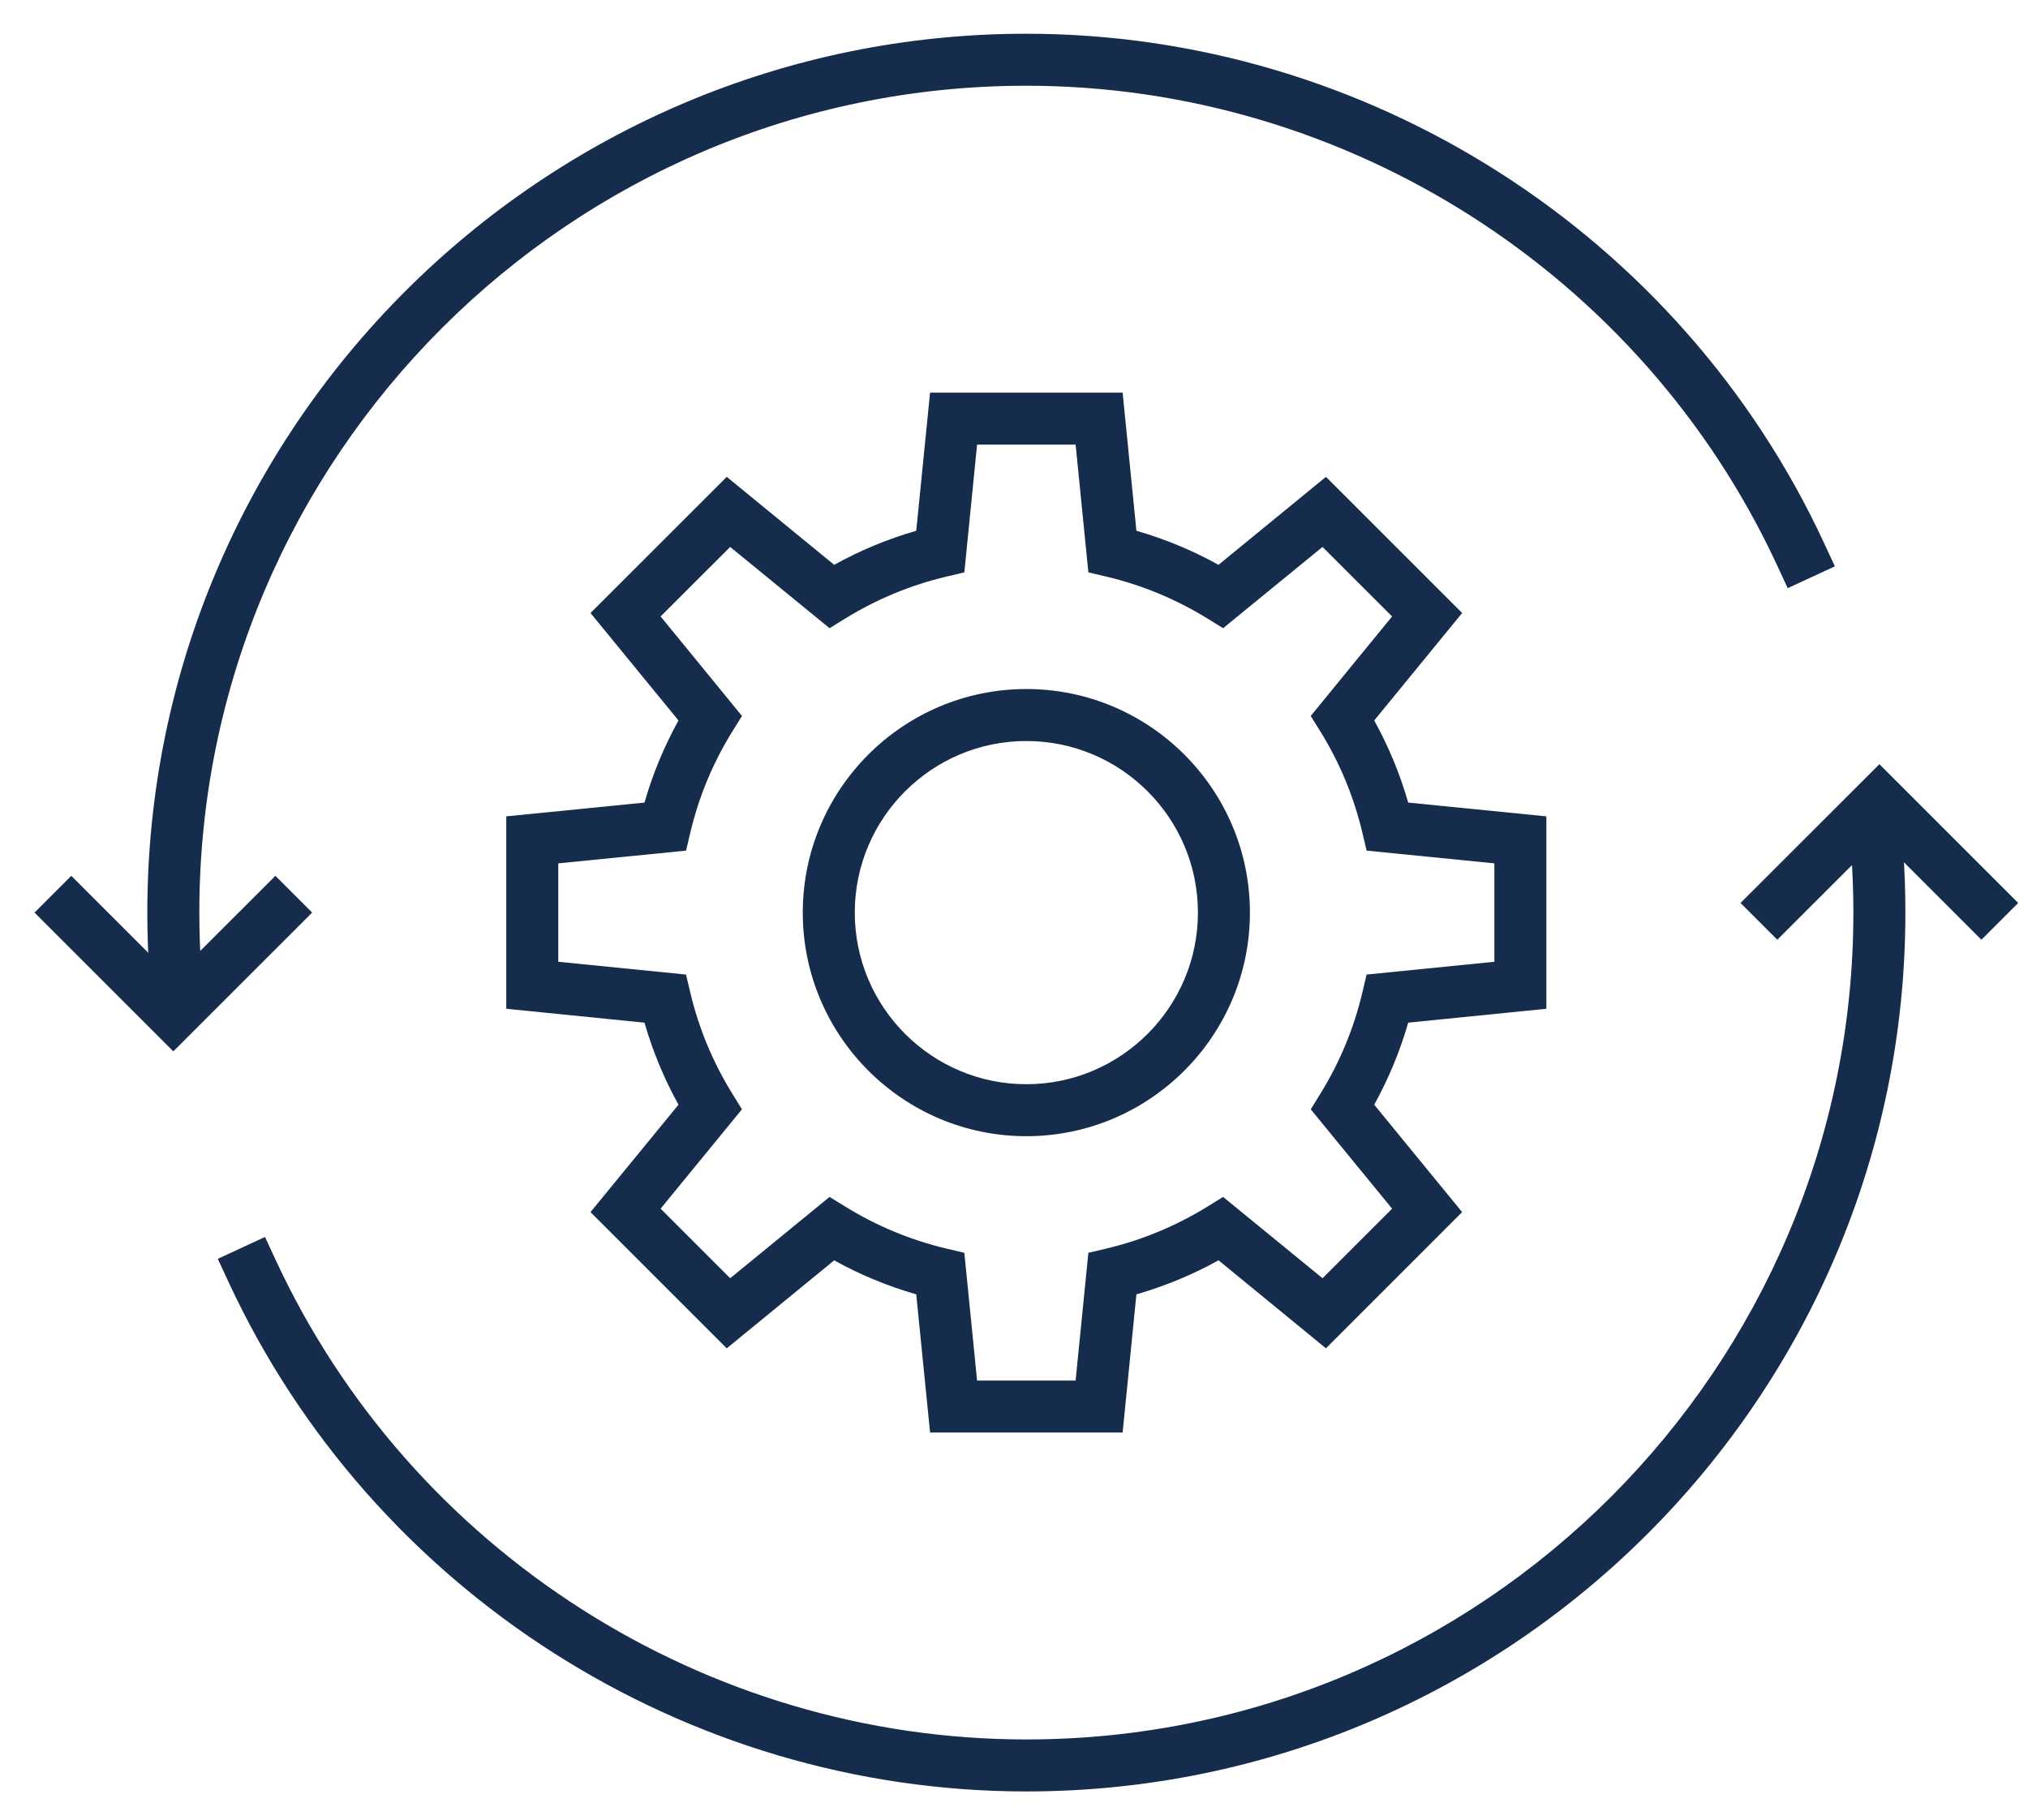 <?xml version="1.0" encoding="UTF-8"?>
<svg width="39px" height="35px" viewBox="0 0 39 35" version="1.1" xmlns="http://www.w3.org/2000/svg" xmlns:xlink="http://www.w3.org/1999/xlink">
    <!-- Generator: Sketch 52.5 (67469) - http://www.bohemiancoding.com/sketch -->
    <title>cog</title>
    <desc>Created with Sketch.</desc>
    <g id="Page-1" stroke="none" stroke-width="1" fill="none" fill-rule="evenodd">
        <g id="cog" fill="#152C4D">
            <path d="M18.79,26.554 L20.685,26.554 L20.93,24.097 L21.276,24.015 C21.96,23.853 22.614,23.581 23.219,23.209 L23.521,23.022 L25.433,24.586 L26.771,23.248 L25.207,21.337 L25.394,21.033 C25.766,20.432 26.036,19.778 26.199,19.092 L26.281,18.745 L28.738,18.499 L28.738,16.606 L26.281,16.361 L26.199,16.015 C26.036,15.327 25.766,14.674 25.394,14.073 L25.206,13.771 L26.771,11.857 L25.433,10.52 L23.521,12.083 L23.219,11.896 C22.614,11.524 21.96,11.253 21.276,11.091 L20.93,11.009 L20.685,8.552 L18.79,8.552 L18.545,11.009 L18.198,11.091 C17.515,11.253 16.86,11.524 16.256,11.896 L15.953,12.083 L14.042,10.52 L12.704,11.857 L14.269,13.771 L14.081,14.073 C13.709,14.674 13.438,15.327 13.275,16.015 L13.193,16.361 L10.736,16.606 L10.736,18.499 L13.193,18.745 L13.275,19.092 C13.438,19.778 13.709,20.432 14.081,21.033 L14.268,21.337 L12.704,23.248 L14.042,24.586 L15.953,23.022 L16.257,23.209 C16.858,23.581 17.512,23.852 18.198,24.015 L18.545,24.097 L18.79,26.554 Z M21.589,27.554 L17.886,27.554 L17.62,24.896 C17.071,24.738 16.542,24.52 16.042,24.242 L13.976,25.934 L11.356,23.314 L13.048,21.248 C12.771,20.748 12.552,20.219 12.394,19.67 L9.736,19.403 L9.736,15.702 L12.394,15.437 C12.552,14.887 12.771,14.358 13.048,13.858 L11.356,11.791 L13.976,9.172 L16.042,10.864 C16.544,10.586 17.072,10.367 17.62,10.209 L17.886,7.552 L21.589,7.552 L21.854,10.209 C22.402,10.367 22.931,10.586 23.433,10.864 L25.499,9.172 L28.118,11.791 L26.427,13.858 C26.704,14.358 26.923,14.887 27.081,15.437 L29.738,15.702 L29.738,19.403 L27.081,19.67 C26.923,20.219 26.704,20.748 26.427,21.248 L28.118,23.314 L25.499,25.934 L23.433,24.241 C22.931,24.52 22.402,24.738 21.854,24.896 L21.589,27.554 Z" id="Fill-384"></path>
            <path d="M19.737,14.253 C17.918,14.253 16.438,15.733 16.438,17.553 C16.438,19.373 17.918,20.854 19.737,20.854 C21.557,20.854 23.037,19.373 23.037,17.553 C23.037,15.733 21.557,14.253 19.737,14.253 Z M19.737,21.854 C17.366,21.854 15.438,19.924 15.438,17.553 C15.438,15.182 17.366,13.253 19.737,13.253 C22.108,13.253 24.037,15.182 24.037,17.553 C24.037,19.924 22.108,21.854 19.737,21.854 Z" id="Fill-385"></path>
            <path d="M2.911,19.245 L2.875,18.746 C2.847,18.352 2.833,17.954 2.833,17.553 C2.833,8.232 10.416,0.649 19.737,0.649 C26.292,0.649 32.313,4.492 35.075,10.438 L35.286,10.893 L34.379,11.313 L34.169,10.86 C31.569,5.265 25.904,1.649 19.737,1.649 C10.968,1.649 3.833,8.783 3.833,17.553 C3.833,17.931 3.847,18.305 3.873,18.676 L3.908,19.174 L2.911,19.245" id="Fill-386"></path>
            <path d="M19.737,34.457 C13.182,34.457 7.161,30.614 4.399,24.667 L4.188,24.213 L5.096,23.792 L5.306,24.245 C7.904,29.841 13.569,33.457 19.737,33.457 C28.507,33.457 35.642,26.322 35.642,17.553 C35.642,17.173 35.628,16.796 35.602,16.422 L35.566,15.923 L36.564,15.853 L36.6,16.352 C36.628,16.749 36.642,17.149 36.642,17.553 C36.642,26.874 29.059,34.457 19.737,34.457" id="Fill-387"></path>
            <polyline id="Fill-388" points="3.333 20.222 0.664 17.553 1.371 16.846 3.333 18.808 5.296 16.846 6.003 17.553 3.333 20.222"></polyline>
            <polyline id="Fill-389" points="38.104 18.075 36.142 16.113 34.179 18.075 33.472 17.368 36.142 14.699 38.811 17.368 38.104 18.075"></polyline>
        </g>
    </g>
</svg>
